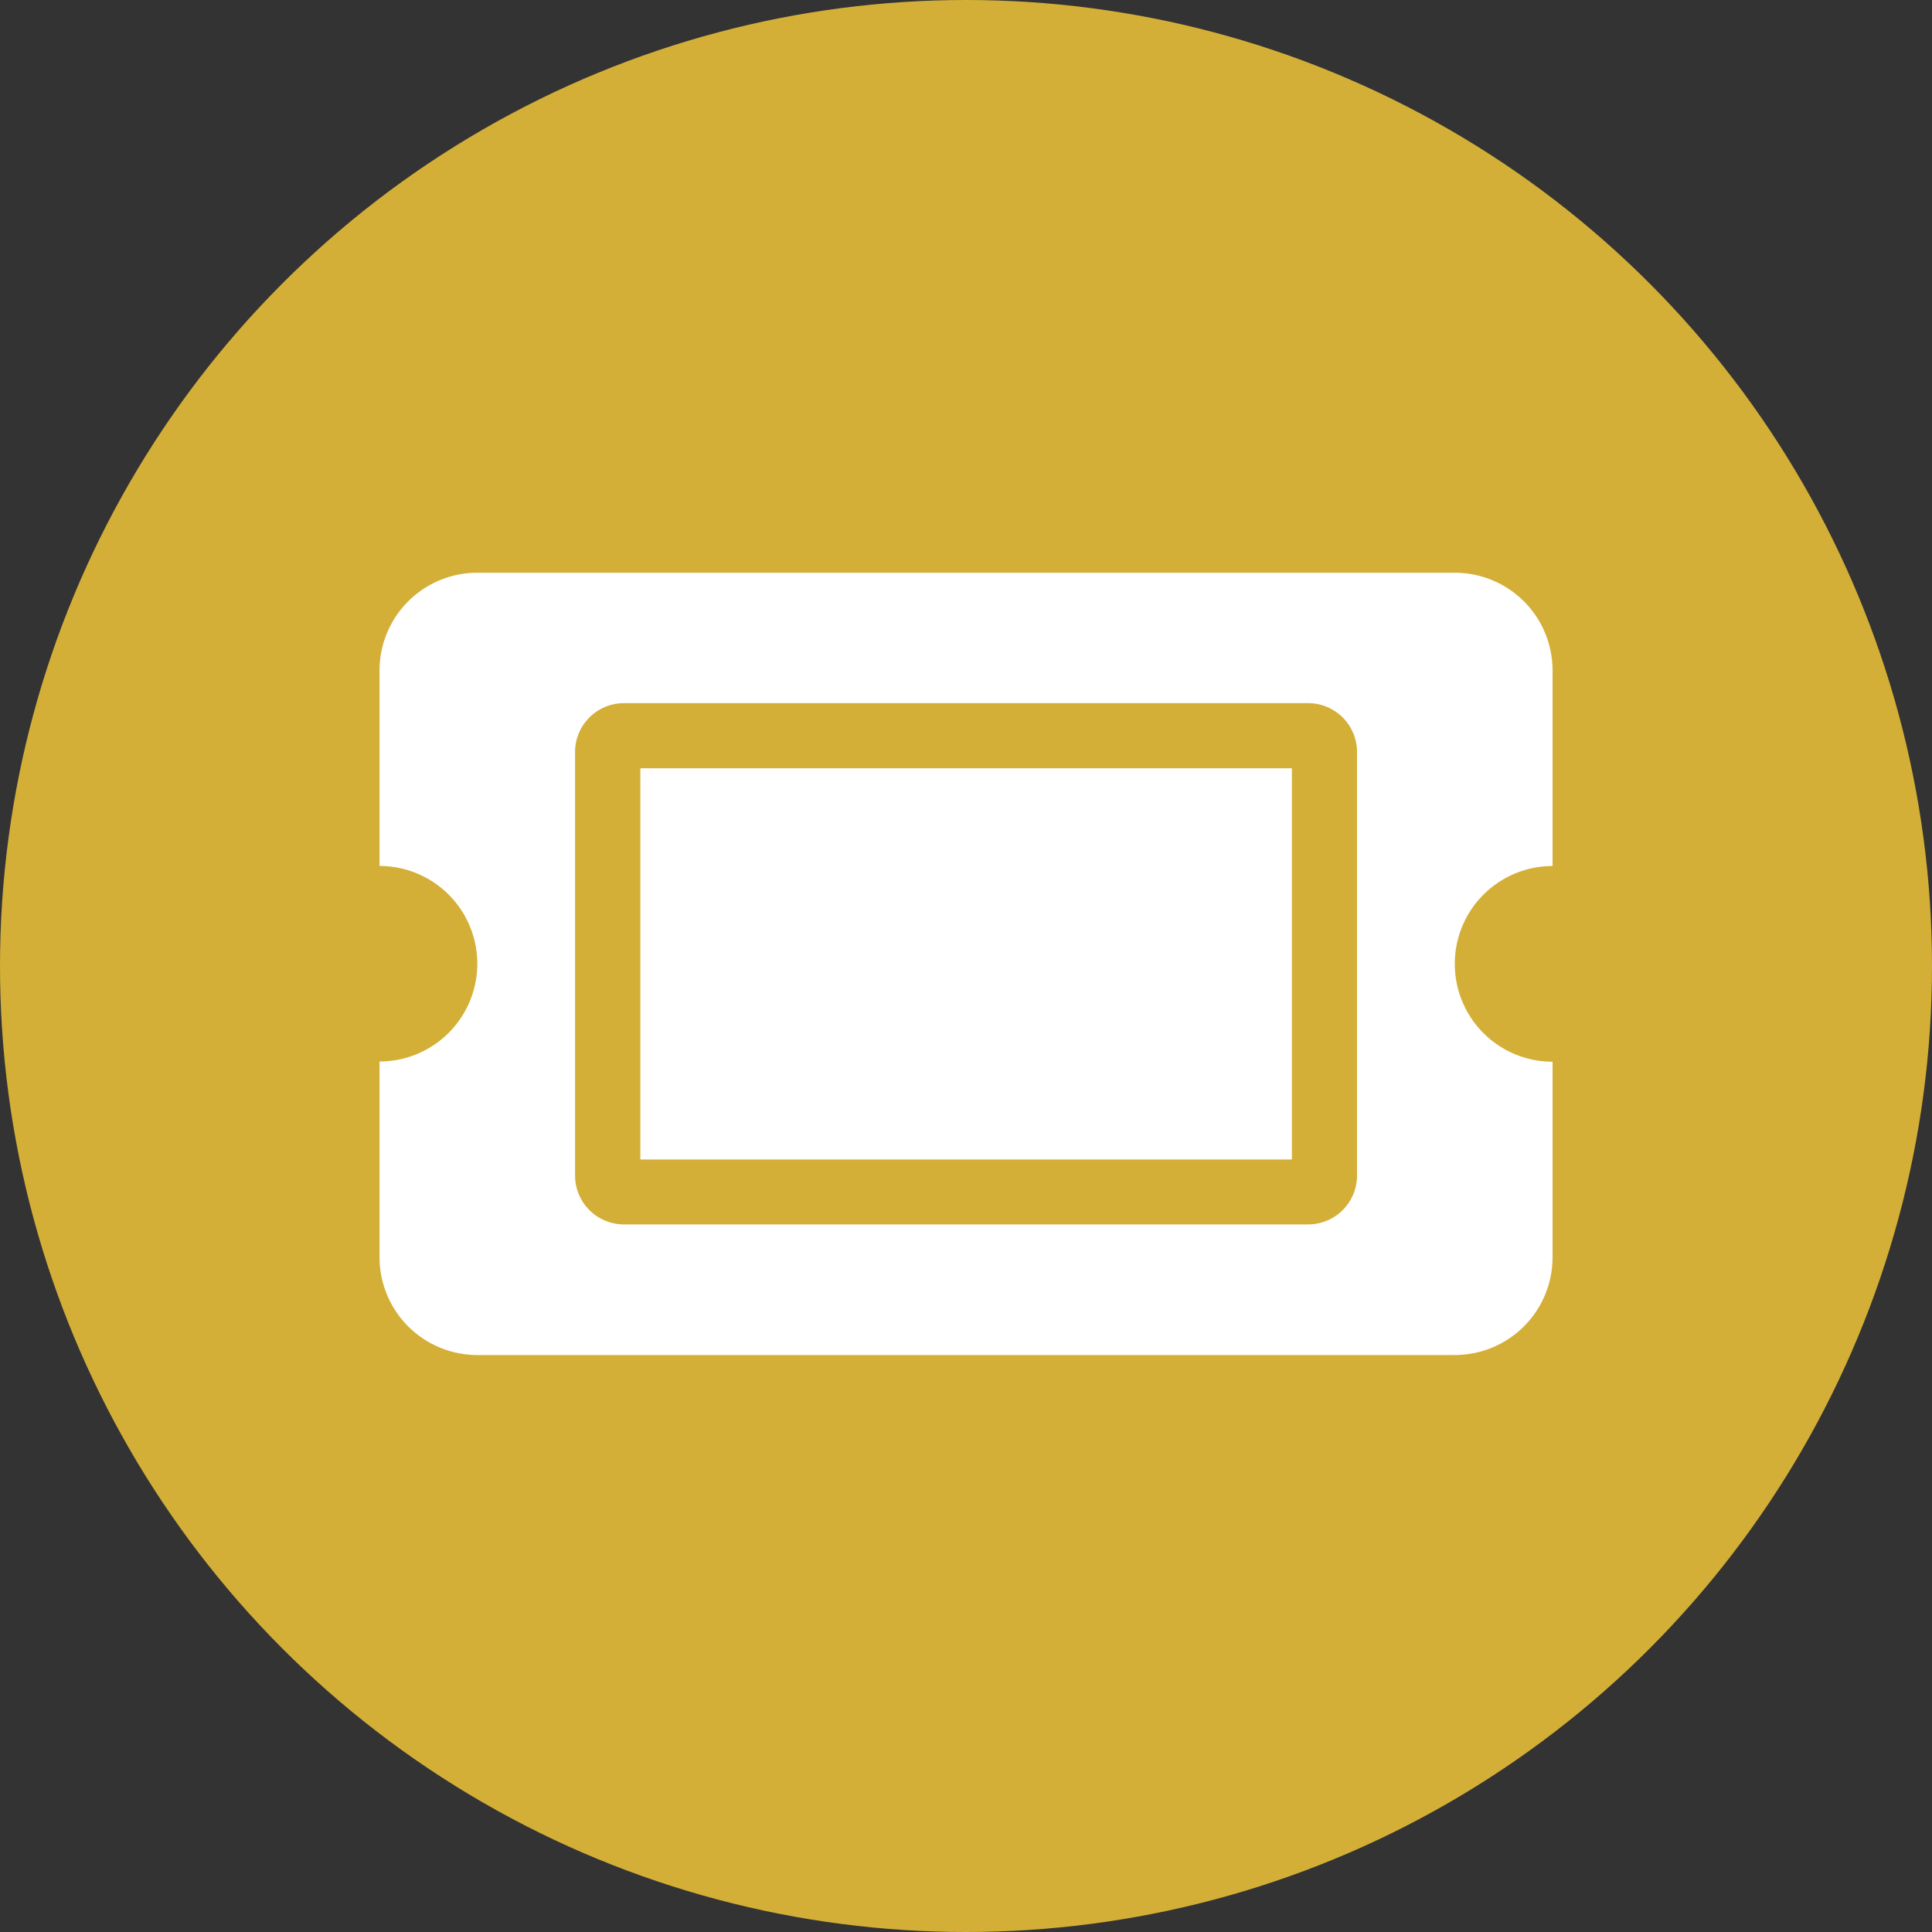 <svg xmlns="http://www.w3.org/2000/svg" width="100%" height="100%" viewBox="0 0 40 40">
  <rect x="0" y="0" width="40" height="40" fill="#333333" stroke="none"/>
  <g id="Raffles" transform="translate(-142 -64)">
    <circle id="Ellipse_87" data-name="Ellipse 87" cx="20" cy="20" r="20" transform="translate(142 64)" fill="#d4af37"/>
    <path id="Icon_awesome-ticket-alt" data-name="Icon awesome-ticket-alt" d="M5.4,8.548H18.889v8.1H5.4ZM22.262,12.6a2.024,2.024,0,0,0,2.024,2.024v4.048a2.024,2.024,0,0,1-2.024,2.024H2.024A2.024,2.024,0,0,1,0,18.667V14.619A2.024,2.024,0,0,0,2.024,12.6,2.024,2.024,0,0,0,0,10.571V6.524A2.024,2.024,0,0,1,2.024,4.5H22.262a2.024,2.024,0,0,1,2.024,2.024v4.048A2.024,2.024,0,0,0,22.262,12.6ZM20.238,8.21A1.012,1.012,0,0,0,19.226,7.2H5.06A1.012,1.012,0,0,0,4.048,8.21v8.77A1.012,1.012,0,0,0,5.06,17.992H19.226a1.012,1.012,0,0,0,1.012-1.012Z" transform="translate(149.858 71.358)" fill="#fff"/>
  </g>
</svg>
